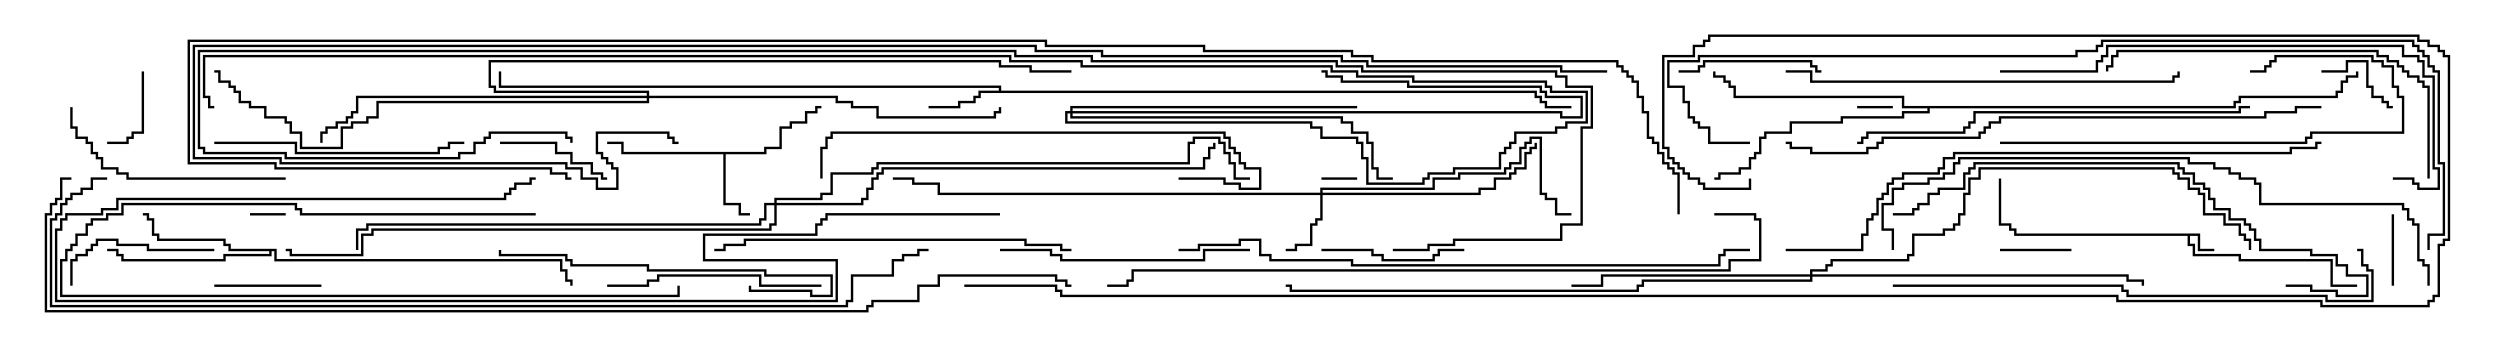 <svg version="1.1" width="105" height="15" xmlns="http://www.w3.org/2000/svg"><path d="M92.407,9.807L92.407,10.45L93,10.45L93,10.55L92.307,10.55L92.307,9.907L91.979,9.907L91.979,10.236L92.193,10.236L92.193,10.664L94.121,10.664L94.121,10.879L97.979,10.879L97.979,11.95L99,11.95L99,12.05L97.879,12.05L97.879,10.979L94.021,10.979L94.021,10.764L92.093,10.764L92.093,10.336L91.879,10.336L91.879,9.907L84.593,9.907L84.593,9.693L84.379,9.693L84.379,9.479L83.95,9.479L83.95,7.5L84.05,7.5L84.05,9.379L84.479,9.379L84.479,9.593L84.693,9.593L84.693,9.807z" stroke="none"/><path d="M32.093,6.379L32.093,6.164L32.736,6.164L32.736,5.307L33.164,5.307L33.164,5.093L33.807,5.093L33.807,4.664L34.236,4.664L34.236,4.45L34.5,4.45L34.5,4.55L34.336,4.55L34.336,4.764L33.907,4.764L33.907,5.193L33.264,5.193L33.264,5.407L32.836,5.407L32.836,6.264L32.193,6.264L32.193,6.479L30.479,6.479L30.479,8.521L31.121,8.521L31.121,8.95L31.5,8.95L31.5,9.05L31.021,9.05L31.021,8.621L30.379,8.621L30.379,6.479L26.093,6.479L26.093,6.05L25.5,6.05L25.5,5.95L26.193,5.95L26.193,6.379z" stroke="none"/><path d="M41.95,3.807L41.95,3.693L20.95,3.693L20.95,3L21.05,3L21.05,3.593L42.05,3.593L42.05,3.807L64.55,3.807L64.55,4.021L64.764,4.021L64.764,4.236L64.979,4.236L64.979,4.45L66,4.45L66,4.55L64.879,4.55L64.879,4.336L64.664,4.336L64.664,4.121L64.45,4.121L64.45,3.907L41.193,3.907L41.193,4.121L40.979,4.121L40.979,4.336L40.336,4.336L40.336,4.55L39,4.55L39,4.45L40.236,4.45L40.236,4.236L40.879,4.236L40.879,4.021L41.093,4.021L41.093,3.807z" stroke="none"/><path d="M11.621,10.45L11.621,10.879L23.621,10.879L23.621,11.307L23.836,11.307L23.836,11.736L24.05,11.736L24.05,12L23.95,12L23.95,11.836L23.736,11.836L23.736,11.407L23.521,11.407L23.521,10.979L11.521,10.979L11.521,10.55L11.407,10.55L11.407,10.764L9.479,10.764L9.479,10.979L5.093,10.979L5.093,10.764L4.879,10.764L4.879,10.55L4.5,10.55L4.5,10.45L4.979,10.45L4.979,10.664L5.193,10.664L5.193,10.879L9.379,10.879L9.379,10.664L11.307,10.664L11.307,10.55L9.593,10.55L9.593,10.336L9.379,10.336L9.379,10.121L6.593,10.121L6.593,9.907L6.379,9.907L6.379,9.264L6.164,9.264L6.164,9.05L6,9.05L6,8.95L6.264,8.95L6.264,9.164L6.479,9.164L6.479,9.807L6.693,9.807L6.693,10.021L9.479,10.021L9.479,10.236L9.693,10.236L9.693,10.45z" stroke="none"/><path d="M93.807,4.45L93.807,4.236L94.021,4.236L94.021,4.021L98.093,4.021L98.093,3.807L98.307,3.807L98.307,3.379L98.521,3.379L98.521,3.164L98.95,3.164L98.95,3L99.05,3L99.05,3.264L98.621,3.264L98.621,3.479L98.407,3.479L98.407,3.907L98.193,3.907L98.193,4.121L94.121,4.121L94.121,4.336L93.907,4.336L93.907,4.55L81.05,4.55L81.05,4.764L79.979,4.764L79.979,4.979L77.407,4.979L77.407,5.193L75.264,5.193L75.264,5.621L74.193,5.621L74.193,5.836L73.979,5.836L73.979,6.479L73.764,6.479L73.764,6.693L73.55,6.693L73.55,7.121L73.121,7.121L73.121,7.336L72.264,7.336L72.264,7.55L72,7.55L72,7.45L72.164,7.45L72.164,7.236L73.021,7.236L73.021,7.021L73.45,7.021L73.45,6.593L73.664,6.593L73.664,6.379L73.879,6.379L73.879,5.736L74.093,5.736L74.093,5.521L75.164,5.521L75.164,5.093L77.307,5.093L77.307,4.879L79.879,4.879L79.879,4.664L80.95,4.664L80.95,4.55L79.879,4.55L79.879,4.121L72.807,4.121L72.807,3.693L72.593,3.693L72.593,3.479L72.379,3.479L72.379,3.264L71.95,3.264L71.95,3L72.05,3L72.05,3.164L72.479,3.164L72.479,3.379L72.693,3.379L72.693,3.593L72.907,3.593L72.907,4.021L79.979,4.021L79.979,4.45z" stroke="none"/><path d="M55.45,8.093L55.45,7.879L60.164,7.879L60.164,7.45L61.236,7.45L61.236,7.236L63.164,7.236L63.164,7.021L63.379,7.021L63.379,6.807L63.807,6.807L63.807,6.164L64.021,6.164L64.021,5.95L64.236,5.95L64.236,5.736L64.764,5.736L64.764,8.093L64.979,8.093L64.979,8.307L65.407,8.307L65.407,8.95L66,8.95L66,9.05L65.307,9.05L65.307,8.407L64.879,8.407L64.879,8.193L64.664,8.193L64.664,5.836L64.336,5.836L64.336,6.05L64.121,6.05L64.121,6.264L63.907,6.264L63.907,6.907L63.479,6.907L63.479,7.121L63.264,7.121L63.264,7.336L61.336,7.336L61.336,7.55L60.264,7.55L60.264,7.979L55.55,7.979L55.55,8.093L62.093,8.093L62.093,7.879L62.736,7.879L62.736,7.45L63.379,7.45L63.379,7.236L63.593,7.236L63.593,7.021L64.021,7.021L64.021,6.379L64.236,6.379L64.236,6.164L64.45,6.164L64.45,6L64.55,6L64.55,6.264L64.336,6.264L64.336,6.479L64.121,6.479L64.121,7.121L63.693,7.121L63.693,7.336L63.479,7.336L63.479,7.55L62.836,7.55L62.836,7.979L62.193,7.979L62.193,8.193L55.55,8.193L55.55,9.264L55.336,9.264L55.336,9.479L55.121,9.479L55.121,10.336L54.479,10.336L54.479,10.55L54,10.55L54,10.45L54.379,10.45L54.379,10.236L55.021,10.236L55.021,9.379L55.236,9.379L55.236,9.164L55.45,9.164L55.45,8.193L39.379,8.193L39.379,7.764L38.307,7.764L38.307,7.55L37.5,7.55L37.5,7.45L38.407,7.45L38.407,7.664L39.479,7.664L39.479,8.093z" stroke="none"/><path d="M76.021,11.521L76.021,11.307L76.664,11.307L76.664,11.093L76.879,11.093L76.879,10.879L80.093,10.879L80.093,10.664L80.307,10.664L80.307,9.807L81.593,9.807L81.593,9.593L82.021,9.593L82.021,9.379L82.236,9.379L82.236,8.95L82.45,8.95L82.45,8.093L82.664,8.093L82.664,7.45L83.093,7.45L83.093,7.021L91.336,7.021L91.336,7.236L91.55,7.236L91.55,7.45L91.979,7.45L91.979,7.879L92.407,7.879L92.407,8.093L92.621,8.093L92.621,8.95L93.479,8.95L93.479,9.379L94.121,9.379L94.121,9.807L94.336,9.807L94.336,10.021L94.55,10.021L94.55,10.5L94.45,10.5L94.45,10.121L94.236,10.121L94.236,9.907L94.021,9.907L94.021,9.479L93.379,9.479L93.379,9.05L92.521,9.05L92.521,8.193L92.307,8.193L92.307,7.979L91.879,7.979L91.879,7.55L91.45,7.55L91.45,7.336L91.236,7.336L91.236,7.121L83.193,7.121L83.193,7.55L82.764,7.55L82.764,8.193L82.55,8.193L82.55,9.05L82.336,9.05L82.336,9.479L82.121,9.479L82.121,9.693L81.693,9.693L81.693,9.907L80.407,9.907L80.407,10.764L80.193,10.764L80.193,10.979L76.979,10.979L76.979,11.193L76.764,11.193L76.764,11.407L76.121,11.407L76.121,11.521L89.407,11.521L89.407,11.736L90.05,11.736L90.05,12L89.95,12L89.95,11.836L89.307,11.836L89.307,11.621L76.121,11.621L76.121,11.836L69.05,11.836L69.05,12.05L68.836,12.05L68.836,12.264L54.164,12.264L54.164,12.05L54,12.05L54,11.95L54.264,11.95L54.264,12.164L68.736,12.164L68.736,11.95L68.95,11.95L68.95,11.736L76.021,11.736L76.021,11.621L67.336,11.621L67.336,12.05L66,12.05L66,11.95L67.236,11.95L67.236,11.521z" stroke="none"/><path d="M44.95,4.664L44.95,4.45L57,4.45L57,4.55L45.05,4.55L45.05,4.664L65.621,4.664L65.621,4.879L66.379,4.879L66.379,4.121L64.879,4.121L64.879,3.907L64.664,3.907L64.664,3.693L59.093,3.693L59.093,3.479L56.307,3.479L56.307,3.264L55.664,3.264L55.664,3.05L55.5,3.05L55.5,2.95L55.764,2.95L55.764,3.164L56.407,3.164L56.407,3.379L59.193,3.379L59.193,3.593L64.764,3.593L64.764,3.807L64.979,3.807L64.979,4.021L66.479,4.021L66.479,4.979L65.521,4.979L65.521,4.764L45.05,4.764L45.05,4.879L56.407,4.879L56.407,5.093L56.836,5.093L56.836,5.521L57.479,5.521L57.479,5.95L57.693,5.95L57.693,7.021L57.907,7.021L57.907,7.45L58.5,7.45L58.5,7.55L57.807,7.55L57.807,7.121L57.593,7.121L57.593,6.05L57.379,6.05L57.379,5.621L56.736,5.621L56.736,5.193L56.307,5.193L56.307,4.979L44.95,4.979L44.95,4.764L44.836,4.764L44.836,5.093L55.121,5.093L55.121,5.307L55.55,5.307L55.55,5.736L57.05,5.736L57.05,5.95L57.264,5.95L57.264,6.593L57.479,6.593L57.479,7.664L59.736,7.664L59.736,7.45L59.95,7.45L59.95,7.236L61.021,7.236L61.021,7.021L62.95,7.021L62.95,6.379L63.164,6.379L63.164,6.164L63.379,6.164L63.379,5.95L63.593,5.95L63.593,5.521L65.307,5.521L65.307,5.307L65.736,5.307L65.736,5.093L66.593,5.093L66.593,3.907L65.093,3.907L65.093,3.693L64.879,3.693L64.879,3.479L59.307,3.479L59.307,3.264L56.95,3.264L56.95,3.05L55.879,3.05L55.879,2.836L45.379,2.836L45.379,2.621L42.379,2.621L42.379,2.407L8.621,2.407L8.621,4.021L8.836,4.021L8.836,4.45L9,4.45L9,4.55L8.736,4.55L8.736,4.121L8.521,4.121L8.521,2.307L42.479,2.307L42.479,2.521L45.479,2.521L45.479,2.736L55.979,2.736L55.979,2.95L57.05,2.95L57.05,3.164L59.407,3.164L59.407,3.379L64.979,3.379L64.979,3.593L65.193,3.593L65.193,3.807L66.693,3.807L66.693,5.193L65.836,5.193L65.836,5.407L65.407,5.407L65.407,5.621L63.693,5.621L63.693,6.05L63.479,6.05L63.479,6.264L63.264,6.264L63.264,6.479L63.05,6.479L63.05,7.121L61.121,7.121L61.121,7.336L60.05,7.336L60.05,7.55L59.836,7.55L59.836,7.764L57.379,7.764L57.379,6.693L57.164,6.693L57.164,6.05L56.95,6.05L56.95,5.836L55.45,5.836L55.45,5.407L55.021,5.407L55.021,5.193L44.736,5.193L44.736,4.664z" stroke="none"/><path d="M27.164,4.021L27.164,3.907L20.736,3.907L20.736,3.693L20.521,3.693L20.521,2.521L42.05,2.521L42.05,2.736L43.336,2.736L43.336,2.95L45,2.95L45,3.05L43.236,3.05L43.236,2.836L41.95,2.836L41.95,2.621L20.621,2.621L20.621,3.593L20.836,3.593L20.836,3.807L27.264,3.807L27.264,4.021L35.193,4.021L35.193,4.236L35.836,4.236L35.836,4.45L36.907,4.45L36.907,4.879L41.736,4.879L41.736,4.664L41.95,4.664L41.95,4.5L42.05,4.5L42.05,4.764L41.836,4.764L41.836,4.979L36.807,4.979L36.807,4.55L35.736,4.55L35.736,4.336L35.093,4.336L35.093,4.121L27.264,4.121L27.264,4.336L15.907,4.336L15.907,4.979L15.479,4.979L15.479,5.193L14.836,5.193L14.836,5.407L14.407,5.407L14.407,6.264L12.593,6.264L12.593,5.621L12.164,5.621L12.164,5.193L11.95,5.193L11.95,4.979L11.093,4.979L11.093,4.55L10.45,4.55L10.45,4.336L10.021,4.336L10.021,3.907L9.807,3.907L9.807,3.693L9.593,3.693L9.593,3.479L9.164,3.479L9.164,3.05L9,3.05L9,2.95L9.264,2.95L9.264,3.379L9.693,3.379L9.693,3.593L9.907,3.593L9.907,3.807L10.121,3.807L10.121,4.236L10.55,4.236L10.55,4.45L11.193,4.45L11.193,4.879L12.05,4.879L12.05,5.093L12.264,5.093L12.264,5.521L12.693,5.521L12.693,6.164L14.307,6.164L14.307,5.307L14.736,5.307L14.736,5.093L15.379,5.093L15.379,4.879L15.807,4.879L15.807,4.236L27.164,4.236L27.164,4.121L15.05,4.121L15.05,4.764L14.836,4.764L14.836,4.979L14.621,4.979L14.621,5.193L14.193,5.193L14.193,5.407L13.764,5.407L13.764,5.621L13.55,5.621L13.55,6L13.45,6L13.45,5.521L13.664,5.521L13.664,5.307L14.093,5.307L14.093,5.093L14.521,5.093L14.521,4.879L14.736,4.879L14.736,4.664L14.95,4.664L14.95,4.021z" stroke="none"/><path d="M32.521,8.521L32.521,8.307L34.45,8.307L34.45,8.093L34.879,8.093L34.879,7.236L36.593,7.236L36.593,7.021L36.807,7.021L36.807,6.807L49.879,6.807L49.879,5.95L50.093,5.95L50.093,5.736L51.264,5.736L51.264,5.95L51.479,5.95L51.479,6.379L51.693,6.379L51.693,6.807L51.907,6.807L51.907,7.45L52.5,7.45L52.5,7.55L51.807,7.55L51.807,6.907L51.593,6.907L51.593,6.479L51.379,6.479L51.379,6.05L51.164,6.05L51.164,5.836L50.193,5.836L50.193,6.05L49.979,6.05L49.979,6.907L36.907,6.907L36.907,7.121L36.693,7.121L36.693,7.336L34.979,7.336L34.979,8.193L34.55,8.193L34.55,8.407L32.621,8.407L32.621,8.521L36.164,8.521L36.164,8.307L36.379,8.307L36.379,7.879L36.593,7.879L36.593,7.45L36.807,7.45L36.807,7.236L37.021,7.236L37.021,7.021L50.521,7.021L50.521,6.593L50.736,6.593L50.736,6.164L50.95,6.164L50.95,6L51.05,6L51.05,6.264L50.836,6.264L50.836,6.693L50.621,6.693L50.621,7.121L37.121,7.121L37.121,7.336L36.907,7.336L36.907,7.55L36.693,7.55L36.693,7.979L36.479,7.979L36.479,8.407L36.264,8.407L36.264,8.621L32.621,8.621L32.621,9.479L32.407,9.479L32.407,9.693L15.693,9.693L15.693,9.907L15.264,9.907L15.264,10.764L12.164,10.764L12.164,10.55L12,10.55L12,10.45L12.264,10.45L12.264,10.664L15.164,10.664L15.164,9.807L15.593,9.807L15.593,9.593L32.307,9.593L32.307,9.379L32.521,9.379L32.521,8.621L32.193,8.621L32.193,9.264L31.979,9.264L31.979,9.479L15.479,9.479L15.479,9.693L15.05,9.693L15.05,10.5L14.95,10.5L14.95,9.593L15.379,9.593L15.379,9.379L31.879,9.379L31.879,9.164L32.093,9.164L32.093,8.521z" stroke="none"/><path d="M10.5,9.05L10.5,8.95L12,8.95L12,9.05z" stroke="none"/><path d="M78,4.55L78,4.45L79.5,4.45L79.5,4.55z" stroke="none"/><path d="M57,7.45L57,7.55L55.5,7.55L55.5,7.45z" stroke="none"/><path d="M100.55,12L100.45,12L100.45,9L100.55,9z" stroke="none"/><path d="M87,10.45L87,10.55L84,10.55L84,10.45z" stroke="none"/><path d="M5.95,3L6.05,3L6.05,5.621L5.621,5.621L5.621,5.836L5.407,5.836L5.407,6.05L4.5,6.05L4.5,5.95L5.307,5.95L5.307,5.736L5.521,5.736L5.521,5.521L5.95,5.521z" stroke="none"/><path d="M97.5,3.05L97.5,2.95L98.521,2.95L98.521,2.521L99.479,2.521L99.479,3.593L99.693,3.593L99.693,4.021L100.121,4.021L100.121,4.236L100.336,4.236L100.336,4.45L100.5,4.45L100.5,4.55L100.236,4.55L100.236,4.336L100.021,4.336L100.021,4.121L99.593,4.121L99.593,3.693L99.379,3.693L99.379,2.621L98.621,2.621L98.621,3.05z" stroke="none"/><path d="M9,12.05L9,11.95L13.5,11.95L13.5,12.05z" stroke="none"/><path d="M21,6.05L21,5.95L23.407,5.95L23.407,6.379L24.05,6.379L24.05,6.807L24.907,6.807L24.907,7.236L25.336,7.236L25.336,7.45L25.5,7.45L25.5,7.55L25.236,7.55L25.236,7.336L24.807,7.336L24.807,6.907L23.95,6.907L23.95,6.479L23.307,6.479L23.307,6.05z" stroke="none"/><path d="M70.5,3.05L70.5,2.95L71.307,2.95L71.307,2.736L71.521,2.736L71.521,2.521L76.121,2.521L76.121,2.736L76.336,2.736L76.336,2.95L76.5,2.95L76.5,3.05L76.236,3.05L76.236,2.836L76.021,2.836L76.021,2.621L71.621,2.621L71.621,2.836L71.407,2.836L71.407,3.05z" stroke="none"/><path d="M55.5,10.55L55.5,10.45L57.693,10.45L57.693,10.664L58.121,10.664L58.121,10.879L60.164,10.879L60.164,10.664L60.379,10.664L60.379,10.45L61.5,10.45L61.5,10.55L60.479,10.55L60.479,10.764L60.264,10.764L60.264,10.979L58.021,10.979L58.021,10.764L57.593,10.764L57.593,10.55z" stroke="none"/><path d="M9,10.45L9,10.55L6.164,10.55L6.164,10.336L4.879,10.336L4.879,10.121L4.121,10.121L4.121,10.336L3.907,10.336L3.907,10.55L3.693,10.55L3.693,10.764L3.264,10.764L3.264,10.979L3.05,10.979L3.05,12L2.95,12L2.95,10.879L3.164,10.879L3.164,10.664L3.593,10.664L3.593,10.45L3.807,10.45L3.807,10.236L4.021,10.236L4.021,10.021L4.979,10.021L4.979,10.236L6.264,10.236L6.264,10.45z" stroke="none"/><path d="M22.5,8.95L22.5,9.05L12.593,9.05L12.593,8.836L12.379,8.836L12.379,8.621L5.193,8.621L5.193,9.05L4.55,9.05L4.55,9.264L3.907,9.264L3.907,9.479L3.693,9.479L3.693,9.907L3.264,9.907L3.264,10.336L3.05,10.336L3.05,10.55L2.836,10.55L2.836,10.979L2.621,10.979L2.621,12.379L28.45,12.379L28.45,12L28.55,12L28.55,12.479L2.521,12.479L2.521,10.879L2.736,10.879L2.736,10.45L2.95,10.45L2.95,10.236L3.164,10.236L3.164,9.807L3.593,9.807L3.593,9.379L3.807,9.379L3.807,9.164L4.45,9.164L4.45,8.95L5.093,8.95L5.093,8.521L12.479,8.521L12.479,8.736L12.693,8.736L12.693,8.95z" stroke="none"/><path d="M34.5,11.95L34.5,12.05L31.879,12.05L31.879,11.621L27.693,11.621L27.693,11.836L27.264,11.836L27.264,12.05L25.5,12.05L25.5,11.95L27.164,11.95L27.164,11.736L27.593,11.736L27.593,11.521L31.979,11.521L31.979,11.95z" stroke="none"/><path d="M12,7.45L12,7.55L5.307,7.55L5.307,7.336L4.879,7.336L4.879,7.121L4.236,7.121L4.236,6.693L4.021,6.693L4.021,6.479L3.807,6.479L3.807,6.05L3.593,6.05L3.593,5.836L3.164,5.836L3.164,5.407L2.95,5.407L2.95,4.5L3.05,4.5L3.05,5.307L3.264,5.307L3.264,5.736L3.693,5.736L3.693,5.95L3.907,5.95L3.907,6.379L4.121,6.379L4.121,6.593L4.336,6.593L4.336,7.021L4.979,7.021L4.979,7.236L5.407,7.236L5.407,7.45z" stroke="none"/><path d="M42,10.55L42,10.45L44.193,10.45L44.193,10.664L44.621,10.664L44.621,10.879L50.521,10.879L50.521,10.45L52.5,10.45L52.5,10.55L50.621,10.55L50.621,10.979L44.521,10.979L44.521,10.764L44.093,10.764L44.093,10.55z" stroke="none"/><path d="M9,6.05L9,5.95L12.479,5.95L12.479,6.379L18.379,6.379L18.379,6.164L18.807,6.164L18.807,5.95L19.5,5.95L19.5,6.05L18.907,6.05L18.907,6.264L18.479,6.264L18.479,6.479L12.379,6.479L12.379,6.05z" stroke="none"/><path d="M31.45,12L31.55,12L31.55,12.164L34.121,12.164L34.121,12.379L34.879,12.379L34.879,11.621L32.093,11.621L32.093,11.407L27.164,11.407L27.164,11.193L23.95,11.193L23.95,10.979L23.736,10.979L23.736,10.764L20.95,10.764L20.95,10.5L21.05,10.5L21.05,10.664L23.836,10.664L23.836,10.879L24.05,10.879L24.05,11.093L27.264,11.093L27.264,11.307L32.193,11.307L32.193,11.521L34.979,11.521L34.979,12.479L34.021,12.479L34.021,12.264L31.45,12.264z" stroke="none"/><path d="M84,6.05L84,5.95L96.807,5.95L96.807,5.736L97.021,5.736L97.021,5.521L100.879,5.521L100.879,4.121L100.664,4.121L100.664,3.693L100.45,3.693L100.45,2.836L100.021,2.836L100.021,2.621L99.593,2.621L99.593,2.407L95.621,2.407L95.621,2.621L95.407,2.621L95.407,2.836L95.193,2.836L95.193,3.05L94.5,3.05L94.5,2.95L95.093,2.95L95.093,2.736L95.307,2.736L95.307,2.521L95.521,2.521L95.521,2.307L99.693,2.307L99.693,2.521L100.121,2.521L100.121,2.736L100.55,2.736L100.55,3.593L100.764,3.593L100.764,4.021L100.979,4.021L100.979,5.621L97.121,5.621L97.121,5.836L96.907,5.836L96.907,6.05z" stroke="none"/><path d="M102.05,7.5L101.95,7.5L101.95,3.693L101.736,3.693L101.736,3.479L101.521,3.479L101.521,3.264L101.093,3.264L101.093,3.05L100.879,3.05L100.879,2.836L100.664,2.836L100.664,2.621L100.236,2.621L100.236,2.407L99.807,2.407L99.807,2.193L88.979,2.193L88.979,2.407L88.764,2.407L88.764,2.836L88.55,2.836L88.55,3L88.45,3L88.45,2.736L88.664,2.736L88.664,2.307L88.879,2.307L88.879,2.093L99.907,2.093L99.907,2.307L100.336,2.307L100.336,2.521L100.764,2.521L100.764,2.736L100.979,2.736L100.979,2.95L101.193,2.95L101.193,3.164L101.621,3.164L101.621,3.379L101.836,3.379L101.836,3.593L102.05,3.593z" stroke="none"/><path d="M45,10.45L45,10.55L44.521,10.55L44.521,10.336L43.021,10.336L43.021,10.121L31.336,10.121L31.336,10.336L30.479,10.336L30.479,10.55L30,10.55L30,10.45L30.379,10.45L30.379,10.236L31.236,10.236L31.236,10.021L43.121,10.021L43.121,10.236L44.621,10.236L44.621,10.45z" stroke="none"/><path d="M49.5,7.55L49.5,7.45L51.479,7.45L51.479,7.664L52.121,7.664L52.121,7.879L52.879,7.879L52.879,7.121L52.236,7.121L52.236,6.907L52.021,6.907L52.021,6.479L51.807,6.479L51.807,6.264L51.593,6.264L51.593,5.836L51.379,5.836L51.379,5.621L34.979,5.621L34.979,5.836L34.764,5.836L34.764,6.264L34.55,6.264L34.55,7.5L34.45,7.5L34.45,6.164L34.664,6.164L34.664,5.736L34.879,5.736L34.879,5.521L51.479,5.521L51.479,5.736L51.693,5.736L51.693,6.164L51.907,6.164L51.907,6.379L52.121,6.379L52.121,6.807L52.336,6.807L52.336,7.021L52.979,7.021L52.979,7.979L52.021,7.979L52.021,7.764L51.379,7.764L51.379,7.55z" stroke="none"/><path d="M75,3.05L75,2.95L76.121,2.95L76.121,3.379L91.236,3.379L91.236,3.164L91.45,3.164L91.45,3L91.55,3L91.55,3.264L91.336,3.264L91.336,3.479L76.021,3.479L76.021,3.05z" stroke="none"/><path d="M94.5,4.45L94.5,4.55L94.121,4.55L94.121,4.764L82.979,4.764L82.979,5.193L82.764,5.193L82.764,5.407L82.55,5.407L82.55,5.621L78.479,5.621L78.479,5.836L78.264,5.836L78.264,6.05L78,6.05L78,5.95L78.164,5.95L78.164,5.736L78.379,5.736L78.379,5.521L82.45,5.521L82.45,5.307L82.664,5.307L82.664,5.093L82.879,5.093L82.879,4.664L94.021,4.664L94.021,4.45z" stroke="none"/><path d="M96,12.05L96,11.95L97.121,11.95L97.121,12.164L98.193,12.164L98.193,12.379L99.379,12.379L99.379,11.621L98.521,11.621L98.521,11.193L98.093,11.193L98.093,10.764L97.021,10.764L97.021,10.55L94.879,10.55L94.879,10.121L94.664,10.121L94.664,9.693L94.45,9.693L94.45,9.479L94.236,9.479L94.236,9.264L93.593,9.264L93.593,8.836L92.95,8.836L92.95,8.407L92.736,8.407L92.736,7.979L92.521,7.979L92.521,7.764L92.093,7.764L92.093,7.336L91.664,7.336L91.664,7.121L91.45,7.121L91.45,6.907L82.979,6.907L82.979,7.121L82.764,7.121L82.764,7.336L82.55,7.336L82.55,7.979L81.479,7.979L81.479,8.193L81.05,8.193L81.05,8.621L80.621,8.621L80.621,8.836L80.407,8.836L80.407,9.05L79.5,9.05L79.5,8.95L80.307,8.95L80.307,8.736L80.521,8.736L80.521,8.521L80.95,8.521L80.95,8.093L81.379,8.093L81.379,7.879L82.45,7.879L82.45,7.236L82.664,7.236L82.664,7.021L82.879,7.021L82.879,6.807L91.55,6.807L91.55,7.021L91.764,7.021L91.764,7.236L92.193,7.236L92.193,7.664L92.621,7.664L92.621,7.879L92.836,7.879L92.836,8.307L93.05,8.307L93.05,8.736L93.693,8.736L93.693,9.164L94.336,9.164L94.336,9.379L94.55,9.379L94.55,9.593L94.764,9.593L94.764,10.021L94.979,10.021L94.979,10.45L97.121,10.45L97.121,10.664L98.193,10.664L98.193,11.093L98.621,11.093L98.621,11.521L99.479,11.521L99.479,12.479L98.093,12.479L98.093,12.264L97.021,12.264L97.021,12.05z" stroke="none"/><path d="M84,3.05L84,2.95L88.021,2.95L88.021,2.521L88.236,2.521L88.236,2.307L88.45,2.307L88.45,1.879L100.979,1.879L100.979,2.307L101.621,2.307L101.621,2.521L101.836,2.521L101.836,3.164L102.264,3.164L102.264,7.021L102.479,7.021L102.479,7.979L101.521,7.979L101.521,7.764L101.307,7.764L101.307,7.55L100.5,7.55L100.5,7.45L101.407,7.45L101.407,7.664L101.621,7.664L101.621,7.879L102.379,7.879L102.379,7.121L102.164,7.121L102.164,3.264L101.736,3.264L101.736,2.621L101.521,2.621L101.521,2.407L100.879,2.407L100.879,1.979L88.55,1.979L88.55,2.407L88.336,2.407L88.336,2.621L88.121,2.621L88.121,3.05z" stroke="none"/><path d="M79.5,12.05L79.5,11.95L89.193,11.95L89.193,12.164L89.407,12.164L89.407,12.379L97.764,12.379L97.764,12.593L99.593,12.593L99.593,11.407L99.379,11.407L99.379,11.193L99.164,11.193L99.164,10.55L99,10.55L99,10.45L99.264,10.45L99.264,11.093L99.479,11.093L99.479,11.307L99.693,11.307L99.693,12.693L97.664,12.693L97.664,12.479L89.307,12.479L89.307,12.264L89.093,12.264L89.093,12.05z" stroke="none"/><path d="M42,8.95L42,9.05L34.764,9.05L34.764,9.264L34.55,9.264L34.55,9.479L34.336,9.479L34.336,9.907L29.621,9.907L29.621,10.879L35.193,10.879L35.193,12.693L2.307,12.693L2.307,9.593L2.521,9.593L2.521,9.164L2.736,9.164L2.736,8.95L4.236,8.95L4.236,8.736L4.879,8.736L4.879,8.307L21.164,8.307L21.164,8.093L21.379,8.093L21.379,7.879L21.593,7.879L21.593,7.664L22.236,7.664L22.236,7.45L22.5,7.45L22.5,7.55L22.336,7.55L22.336,7.764L21.693,7.764L21.693,7.979L21.479,7.979L21.479,8.193L21.264,8.193L21.264,8.407L4.979,8.407L4.979,8.836L4.336,8.836L4.336,9.05L2.836,9.05L2.836,9.264L2.621,9.264L2.621,9.693L2.407,9.693L2.407,12.593L35.093,12.593L35.093,10.979L29.521,10.979L29.521,9.807L34.236,9.807L34.236,9.379L34.45,9.379L34.45,9.164L34.664,9.164L34.664,8.95z" stroke="none"/><path d="M97.5,4.45L97.5,4.55L96.479,4.55L96.479,4.764L95.193,4.764L95.193,4.979L84.05,4.979L84.05,5.193L83.621,5.193L83.621,5.407L83.407,5.407L83.407,5.621L83.193,5.621L83.193,5.836L79.121,5.836L79.121,6.05L78.907,6.05L78.907,6.264L78.479,6.264L78.479,6.479L76.021,6.479L76.021,6.264L75.164,6.264L75.164,6.05L75,6.05L75,5.95L75.264,5.95L75.264,6.164L76.121,6.164L76.121,6.379L78.379,6.379L78.379,6.164L78.807,6.164L78.807,5.95L79.021,5.95L79.021,5.736L83.093,5.736L83.093,5.521L83.307,5.521L83.307,5.307L83.521,5.307L83.521,5.093L83.95,5.093L83.95,4.879L95.093,4.879L95.093,4.664L96.379,4.664L96.379,4.45z" stroke="none"/><path d="M102.05,12L101.95,12L101.95,11.193L101.736,11.193L101.736,10.979L101.521,10.979L101.521,9.479L101.307,9.479L101.307,9.264L101.093,9.264L101.093,8.836L100.879,8.836L100.879,8.621L94.879,8.621L94.879,7.764L94.664,7.764L94.664,7.55L94.021,7.55L94.021,7.336L93.593,7.336L93.593,7.121L92.95,7.121L92.95,6.907L91.879,6.907L91.879,6.693L82.336,6.693L82.336,6.907L82.121,6.907L82.121,7.336L81.693,7.336L81.693,7.55L81.05,7.55L81.05,7.764L79.979,7.764L79.979,7.979L79.55,7.979L79.55,8.621L79.121,8.621L79.121,9.593L79.55,9.593L79.55,10.5L79.45,10.5L79.45,9.693L79.021,9.693L79.021,8.521L79.45,8.521L79.45,7.879L79.879,7.879L79.879,7.664L80.95,7.664L80.95,7.45L81.593,7.45L81.593,7.236L82.021,7.236L82.021,6.807L82.236,6.807L82.236,6.593L91.979,6.593L91.979,6.807L93.05,6.807L93.05,7.021L93.693,7.021L93.693,7.236L94.121,7.236L94.121,7.45L94.764,7.45L94.764,7.664L94.979,7.664L94.979,8.521L100.979,8.521L100.979,8.736L101.193,8.736L101.193,9.164L101.407,9.164L101.407,9.379L101.621,9.379L101.621,10.879L101.836,10.879L101.836,11.093L102.05,11.093z" stroke="none"/><path d="M75,10.55L75,10.45L78.164,10.45L78.164,9.807L78.379,9.807L78.379,9.164L78.593,9.164L78.593,8.95L78.807,8.95L78.807,8.307L79.021,8.307L79.021,8.093L79.236,8.093L79.236,7.664L79.45,7.664L79.45,7.45L79.879,7.45L79.879,7.236L81.379,7.236L81.379,7.021L81.593,7.021L81.593,6.593L82.021,6.593L82.021,6.379L96.164,6.379L96.164,6.164L97.236,6.164L97.236,5.95L97.5,5.95L97.5,6.05L97.336,6.05L97.336,6.264L96.264,6.264L96.264,6.479L82.121,6.479L82.121,6.693L81.693,6.693L81.693,7.121L81.479,7.121L81.479,7.336L79.979,7.336L79.979,7.55L79.55,7.55L79.55,7.764L79.336,7.764L79.336,8.193L79.121,8.193L79.121,8.407L78.907,8.407L78.907,9.05L78.693,9.05L78.693,9.264L78.479,9.264L78.479,9.907L78.264,9.907L78.264,10.55z" stroke="none"/><path d="M49.5,10.55L49.5,10.45L50.307,10.45L50.307,10.236L52.021,10.236L52.021,10.021L52.979,10.021L52.979,10.664L53.407,10.664L53.407,10.879L56.836,10.879L56.836,11.093L72.164,11.093L72.164,10.664L72.379,10.664L72.379,10.45L73.5,10.45L73.5,10.55L72.479,10.55L72.479,10.764L72.264,10.764L72.264,11.193L56.736,11.193L56.736,10.979L53.307,10.979L53.307,10.764L52.879,10.764L52.879,10.121L52.121,10.121L52.121,10.336L50.407,10.336L50.407,10.55z" stroke="none"/><path d="M72,9.05L72,8.95L73.764,8.95L73.764,9.164L73.979,9.164L73.979,10.979L72.693,10.979L72.693,11.407L47.621,11.407L47.621,11.836L47.407,11.836L47.407,12.05L46.5,12.05L46.5,11.95L47.307,11.95L47.307,11.736L47.521,11.736L47.521,11.307L72.593,11.307L72.593,10.879L73.879,10.879L73.879,9.264L73.664,9.264L73.664,9.05z" stroke="none"/><path d="M73.5,5.95L73.5,6.05L71.736,6.05L71.736,5.407L71.307,5.407L71.307,5.193L71.093,5.193L71.093,4.979L70.879,4.979L70.879,4.336L70.664,4.336L70.664,3.693L70.021,3.693L70.021,2.521L71.307,2.521L71.307,2.307L87.164,2.307L87.164,2.093L88.021,2.093L88.021,1.879L88.236,1.879L88.236,1.664L101.407,1.664L101.407,1.879L101.621,1.879L101.621,2.093L101.836,2.093L101.836,2.307L102.05,2.307L102.05,2.736L102.264,2.736L102.264,2.95L102.479,2.95L102.479,6.807L102.693,6.807L102.693,9.907L102.05,9.907L102.05,10.5L101.95,10.5L101.95,9.807L102.593,9.807L102.593,6.907L102.379,6.907L102.379,3.05L102.164,3.05L102.164,2.836L101.95,2.836L101.95,2.407L101.736,2.407L101.736,2.193L101.521,2.193L101.521,1.979L101.307,1.979L101.307,1.764L88.336,1.764L88.336,1.979L88.121,1.979L88.121,2.193L87.264,2.193L87.264,2.407L71.407,2.407L71.407,2.621L70.121,2.621L70.121,3.593L70.764,3.593L70.764,4.236L70.979,4.236L70.979,4.879L71.193,4.879L71.193,5.093L71.407,5.093L71.407,5.307L71.836,5.307L71.836,5.95z" stroke="none"/><path d="M40.5,12.05L40.5,11.95L44.407,11.95L44.407,12.164L44.621,12.164L44.621,12.379L88.979,12.379L88.979,12.593L97.55,12.593L97.55,12.807L101.95,12.807L101.95,12.593L102.164,12.593L102.164,12.379L102.379,12.379L102.379,10.236L102.593,10.236L102.593,10.021L102.807,10.021L102.807,2.407L102.593,2.407L102.593,2.193L102.379,2.193L102.379,1.979L101.95,1.979L101.95,1.764L101.521,1.764L101.521,1.55L71.836,1.55L71.836,1.764L71.621,1.764L71.621,1.979L71.193,1.979L71.193,2.407L69.907,2.407L69.907,6.164L70.121,6.164L70.121,6.593L70.336,6.593L70.336,6.807L70.55,6.807L70.55,7.021L70.764,7.021L70.764,7.236L70.979,7.236L70.979,7.45L71.407,7.45L71.407,7.664L71.621,7.664L71.621,7.879L73.45,7.879L73.45,7.5L73.55,7.5L73.55,7.979L71.521,7.979L71.521,7.764L71.307,7.764L71.307,7.55L70.879,7.55L70.879,7.336L70.664,7.336L70.664,7.121L70.45,7.121L70.45,6.907L70.236,6.907L70.236,6.693L70.021,6.693L70.021,6.264L69.807,6.264L69.807,2.307L71.093,2.307L71.093,1.879L71.521,1.879L71.521,1.664L71.736,1.664L71.736,1.45L101.621,1.45L101.621,1.664L102.05,1.664L102.05,1.879L102.479,1.879L102.479,2.093L102.693,2.093L102.693,2.307L102.907,2.307L102.907,10.121L102.693,10.121L102.693,10.336L102.479,10.336L102.479,12.479L102.264,12.479L102.264,12.693L102.05,12.693L102.05,12.907L97.45,12.907L97.45,12.693L88.879,12.693L88.879,12.479L44.521,12.479L44.521,12.264L44.307,12.264L44.307,12.05z" stroke="none"/><path d="M4.5,7.45L4.5,7.55L3.907,7.55L3.907,7.979L3.479,7.979L3.479,8.193L3.05,8.193L3.05,8.407L2.836,8.407L2.836,8.621L2.621,8.621L2.621,9.05L2.407,9.05L2.407,9.264L2.193,9.264L2.193,12.807L35.521,12.807L35.521,12.593L35.736,12.593L35.736,11.521L37.45,11.521L37.45,10.879L37.879,10.879L37.879,10.664L38.521,10.664L38.521,10.45L39,10.45L39,10.55L38.621,10.55L38.621,10.764L37.979,10.764L37.979,10.979L37.55,10.979L37.55,11.621L35.836,11.621L35.836,12.693L35.621,12.693L35.621,12.907L2.093,12.907L2.093,9.164L2.307,9.164L2.307,8.95L2.521,8.95L2.521,8.521L2.736,8.521L2.736,8.307L2.95,8.307L2.95,8.093L3.379,8.093L3.379,7.879L3.807,7.879L3.807,7.45z" stroke="none"/><path d="M58.5,10.55L58.5,10.45L59.95,10.45L59.95,10.236L61.021,10.236L61.021,10.021L65.521,10.021L65.521,9.379L66.379,9.379L66.379,5.307L66.807,5.307L66.807,3.693L65.736,3.693L65.736,3.264L65.307,3.264L65.307,3.05L57.164,3.05L57.164,2.836L56.093,2.836L56.093,2.621L45.807,2.621L45.807,2.407L42.593,2.407L42.593,2.193L8.407,2.193L8.407,6.164L8.621,6.164L8.621,6.379L12.05,6.379L12.05,6.593L19.236,6.593L19.236,6.379L19.879,6.379L19.879,5.95L20.307,5.95L20.307,5.736L20.521,5.736L20.521,5.521L23.836,5.521L23.836,5.736L24.05,5.736L24.05,6L23.95,6L23.95,5.836L23.736,5.836L23.736,5.621L20.621,5.621L20.621,5.836L20.407,5.836L20.407,6.05L19.979,6.05L19.979,6.479L19.336,6.479L19.336,6.693L11.95,6.693L11.95,6.479L8.521,6.479L8.521,6.264L8.307,6.264L8.307,2.093L42.693,2.093L42.693,2.307L45.907,2.307L45.907,2.521L56.193,2.521L56.193,2.736L57.264,2.736L57.264,2.95L65.407,2.95L65.407,3.164L65.836,3.164L65.836,3.593L66.907,3.593L66.907,5.407L66.479,5.407L66.479,9.479L65.621,9.479L65.621,10.121L61.121,10.121L61.121,10.336L60.05,10.336L60.05,10.55z" stroke="none"/><path d="M67.5,2.95L67.5,3.05L65.521,3.05L65.521,2.836L57.379,2.836L57.379,2.621L56.307,2.621L56.307,2.407L46.236,2.407L46.236,2.193L43.45,2.193L43.45,1.979L8.193,1.979L8.193,6.593L11.836,6.593L11.836,6.807L23.836,6.807L23.836,7.021L24.479,7.021L24.479,7.45L25.121,7.45L25.121,7.879L25.879,7.879L25.879,7.121L25.664,7.121L25.664,6.907L25.45,6.907L25.45,6.693L25.236,6.693L25.236,6.479L25.021,6.479L25.021,5.521L28.121,5.521L28.121,5.736L28.336,5.736L28.336,5.95L28.5,5.95L28.5,6.05L28.236,6.05L28.236,5.836L28.021,5.836L28.021,5.621L25.121,5.621L25.121,6.379L25.336,6.379L25.336,6.593L25.55,6.593L25.55,6.807L25.764,6.807L25.764,7.021L25.979,7.021L25.979,7.979L25.021,7.979L25.021,7.55L24.379,7.55L24.379,7.121L23.736,7.121L23.736,6.907L11.736,6.907L11.736,6.693L8.093,6.693L8.093,1.879L43.55,1.879L43.55,2.093L46.336,2.093L46.336,2.307L56.407,2.307L56.407,2.521L57.479,2.521L57.479,2.736L65.621,2.736L65.621,2.95z" stroke="none"/><path d="M3,7.45L3,7.55L2.621,7.55L2.621,8.407L2.407,8.407L2.407,8.621L2.193,8.621L2.193,9.05L1.979,9.05L1.979,13.021L36.379,13.021L36.379,12.807L36.593,12.807L36.593,12.593L38.521,12.593L38.521,11.95L39.379,11.95L39.379,11.521L44.407,11.521L44.407,11.736L44.836,11.736L44.836,11.95L45,11.95L45,12.05L44.736,12.05L44.736,11.836L44.307,11.836L44.307,11.621L39.479,11.621L39.479,12.05L38.621,12.05L38.621,12.693L36.693,12.693L36.693,12.907L36.479,12.907L36.479,13.121L1.879,13.121L1.879,8.95L2.093,8.95L2.093,8.521L2.307,8.521L2.307,8.307L2.521,8.307L2.521,7.45z" stroke="none"/><path d="M70.55,9L70.45,9L70.45,7.336L70.236,7.336L70.236,7.121L70.021,7.121L70.021,6.907L69.807,6.907L69.807,6.479L69.593,6.479L69.593,6.05L69.379,6.05L69.379,5.836L69.164,5.836L69.164,4.764L68.95,4.764L68.95,4.121L68.736,4.121L68.736,3.479L68.521,3.479L68.521,3.264L68.307,3.264L68.307,3.05L68.093,3.05L68.093,2.836L67.879,2.836L67.879,2.621L57.593,2.621L57.593,2.407L56.736,2.407L56.736,2.193L50.521,2.193L50.521,1.979L43.879,1.979L43.879,1.764L7.979,1.764L7.979,6.807L11.621,6.807L11.621,7.021L23.193,7.021L23.193,7.236L23.836,7.236L23.836,7.45L24,7.45L24,7.55L23.736,7.55L23.736,7.336L23.093,7.336L23.093,7.121L11.521,7.121L11.521,6.907L7.879,6.907L7.879,1.664L43.979,1.664L43.979,1.879L50.621,1.879L50.621,2.093L56.836,2.093L56.836,2.307L57.693,2.307L57.693,2.521L67.979,2.521L67.979,2.736L68.193,2.736L68.193,2.95L68.407,2.95L68.407,3.164L68.621,3.164L68.621,3.379L68.836,3.379L68.836,4.021L69.05,4.021L69.05,4.664L69.264,4.664L69.264,5.736L69.479,5.736L69.479,5.95L69.693,5.95L69.693,6.379L69.907,6.379L69.907,6.807L70.121,6.807L70.121,7.021L70.336,7.021L70.336,7.236L70.55,7.236z" stroke="none"/></svg>
